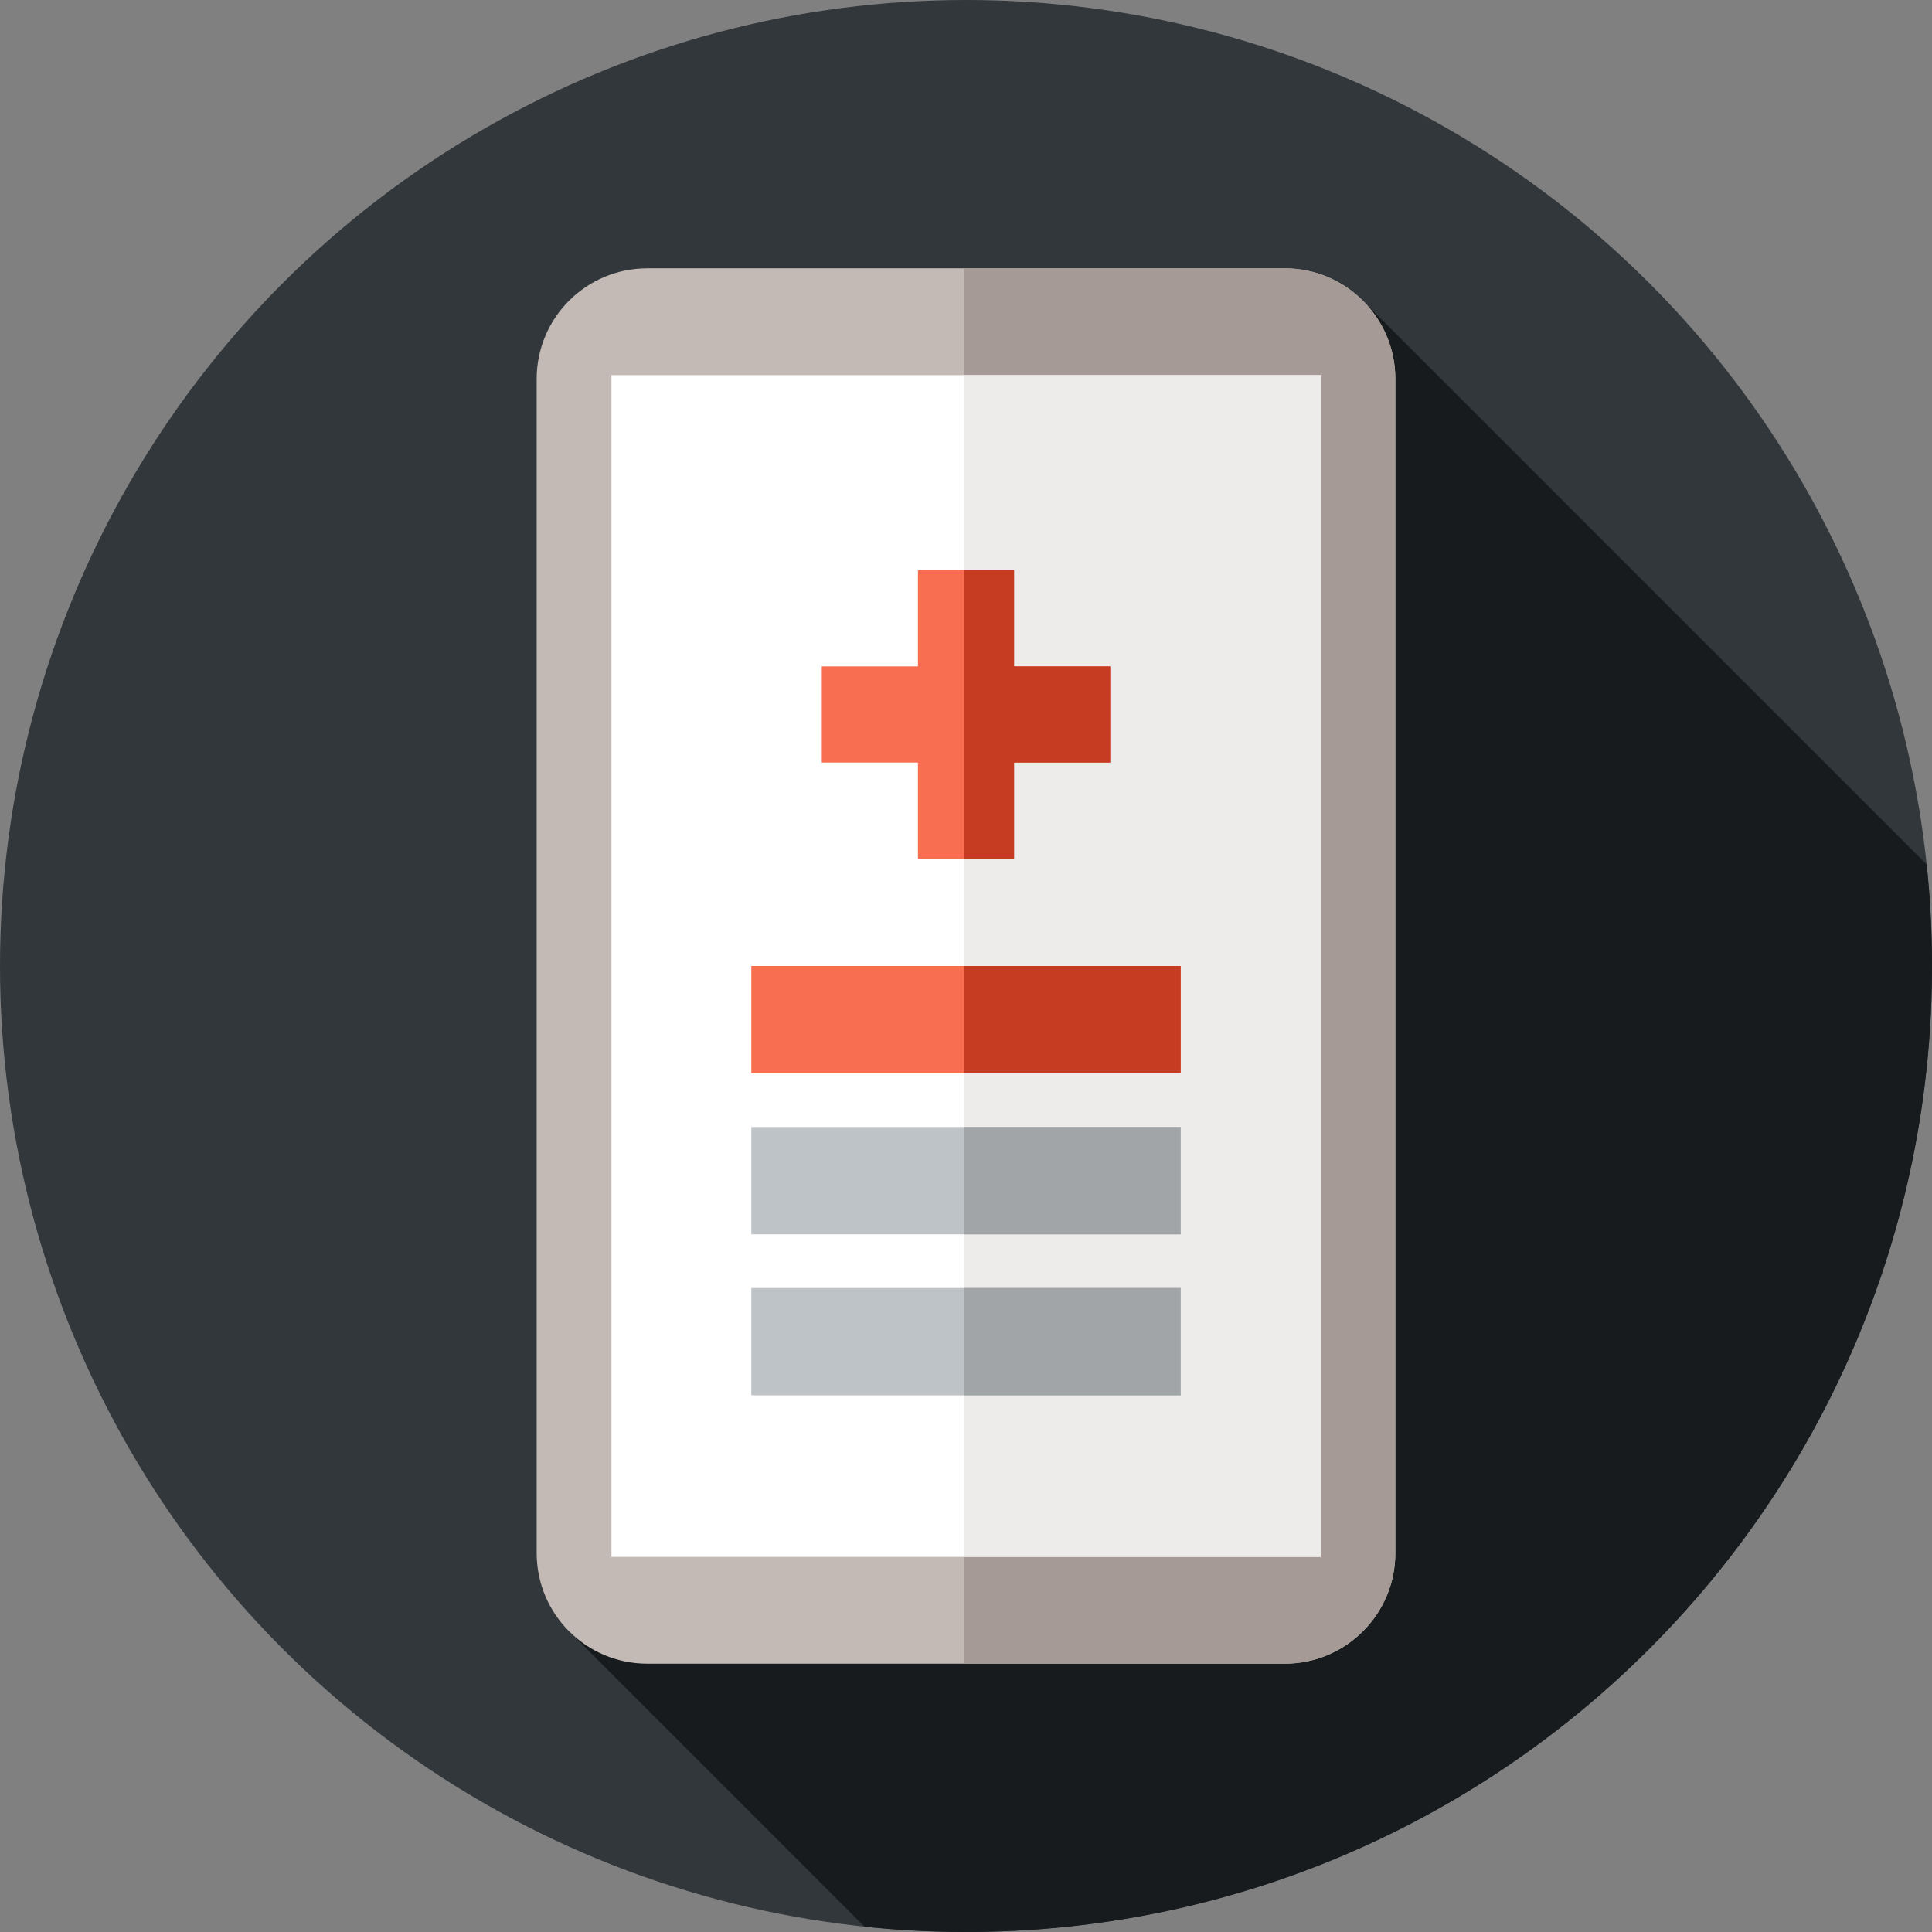 <?xml version="1.0" encoding="iso-8859-1"?>
<!-- Generator: Adobe Illustrator 19.0.0, SVG Export Plug-In . SVG Version: 6.00 Build 0)  -->
<svg version="1.1" id="Layer_1" xmlns="http://www.w3.org/2000/svg" xmlns:xlink="http://www.w3.org/1999/xlink" x="0px" y="0px"
	 viewBox="0 0 297 297" style="enable-background:new 0 0 297 297;" xml:space="preserve">
<rect x="0" y="0" width="297" height="297" fill="#808080" stroke="none"/>
<g>
	<g>
		<g>
			<g>
				<circle style="fill:#32373B;" cx="148.5" cy="148.5" r="148.5"/>
			</g>
		</g>
	</g>
	<path style="fill:#171B1E;" d="M296.186,132.903l-86.002-86.001L87.486,250.771l45.415,45.415
		c5.127,0.535,10.33,0.814,15.599,0.814c82.014,0,148.5-66.486,148.5-148.5C297,143.232,296.721,138.03,296.186,132.903z"/>
	<path style="fill:#C4BAB5;" d="M99.5,255.75h98c9.389,0,17-7.611,17-17V58.25c0-9.389-7.611-17-17-17h-98c-9.389,0-17,7.611-17,17
		v180.5C82.5,248.139,90.111,255.75,99.5,255.75z"/>
	<path style="fill:#A59A95;" d="M197.5,41.25h-49.333v214.5H197.5c9.389,0,17-7.611,17-17V58.25
		C214.5,48.861,206.889,41.25,197.5,41.25z"/>
	<rect x="94" y="57.667" style="fill:#FFFFFF;" width="109" height="181.667"/>
	<rect x="148.167" y="57.667" style="fill:#EDECEB;" width="54.833" height="181.667"/>
	<polygon style="fill:#F86E51;" points="170.667,102.444 155.889,102.444 155.889,87.667 141.111,87.667 141.111,102.444 
		126.333,102.444 126.333,117.222 141.111,117.222 141.111,132 155.889,132 155.889,117.222 170.667,117.222 	"/>
	<polygon style="fill:#C63C22;" points="155.889,102.444 155.889,87.667 148.167,87.667 148.167,132 155.889,132 155.889,117.222 
		170.667,117.222 170.667,102.444 	"/>
	<rect x="115.5" y="148.5" style="fill:#F86E51;" width="66" height="16.5"/>
	<rect x="115.5" y="173.25" style="fill:#BDC3C7;" width="66" height="16.5"/>
	<rect x="115.5" y="198" style="fill:#BDC3C7;" width="66" height="16.5"/>
	<rect x="148.167" y="148.5" style="fill:#C63C22;" width="33.333" height="16.5"/>
	<rect x="148.167" y="173.25" style="fill:#A1A5A8;" width="33.333" height="16.5"/>
	<rect x="148.167" y="198" style="fill:#A1A5A8;" width="33.333" height="16.5"/>
</g>
<g>
</g>
<g>
</g>
<g>
</g>
<g>
</g>
<g>
</g>
<g>
</g>
<g>
</g>
<g>
</g>
<g>
</g>
<g>
</g>
<g>
</g>
<g>
</g>
<g>
</g>
<g>
</g>
<g>
</g>
</svg>
